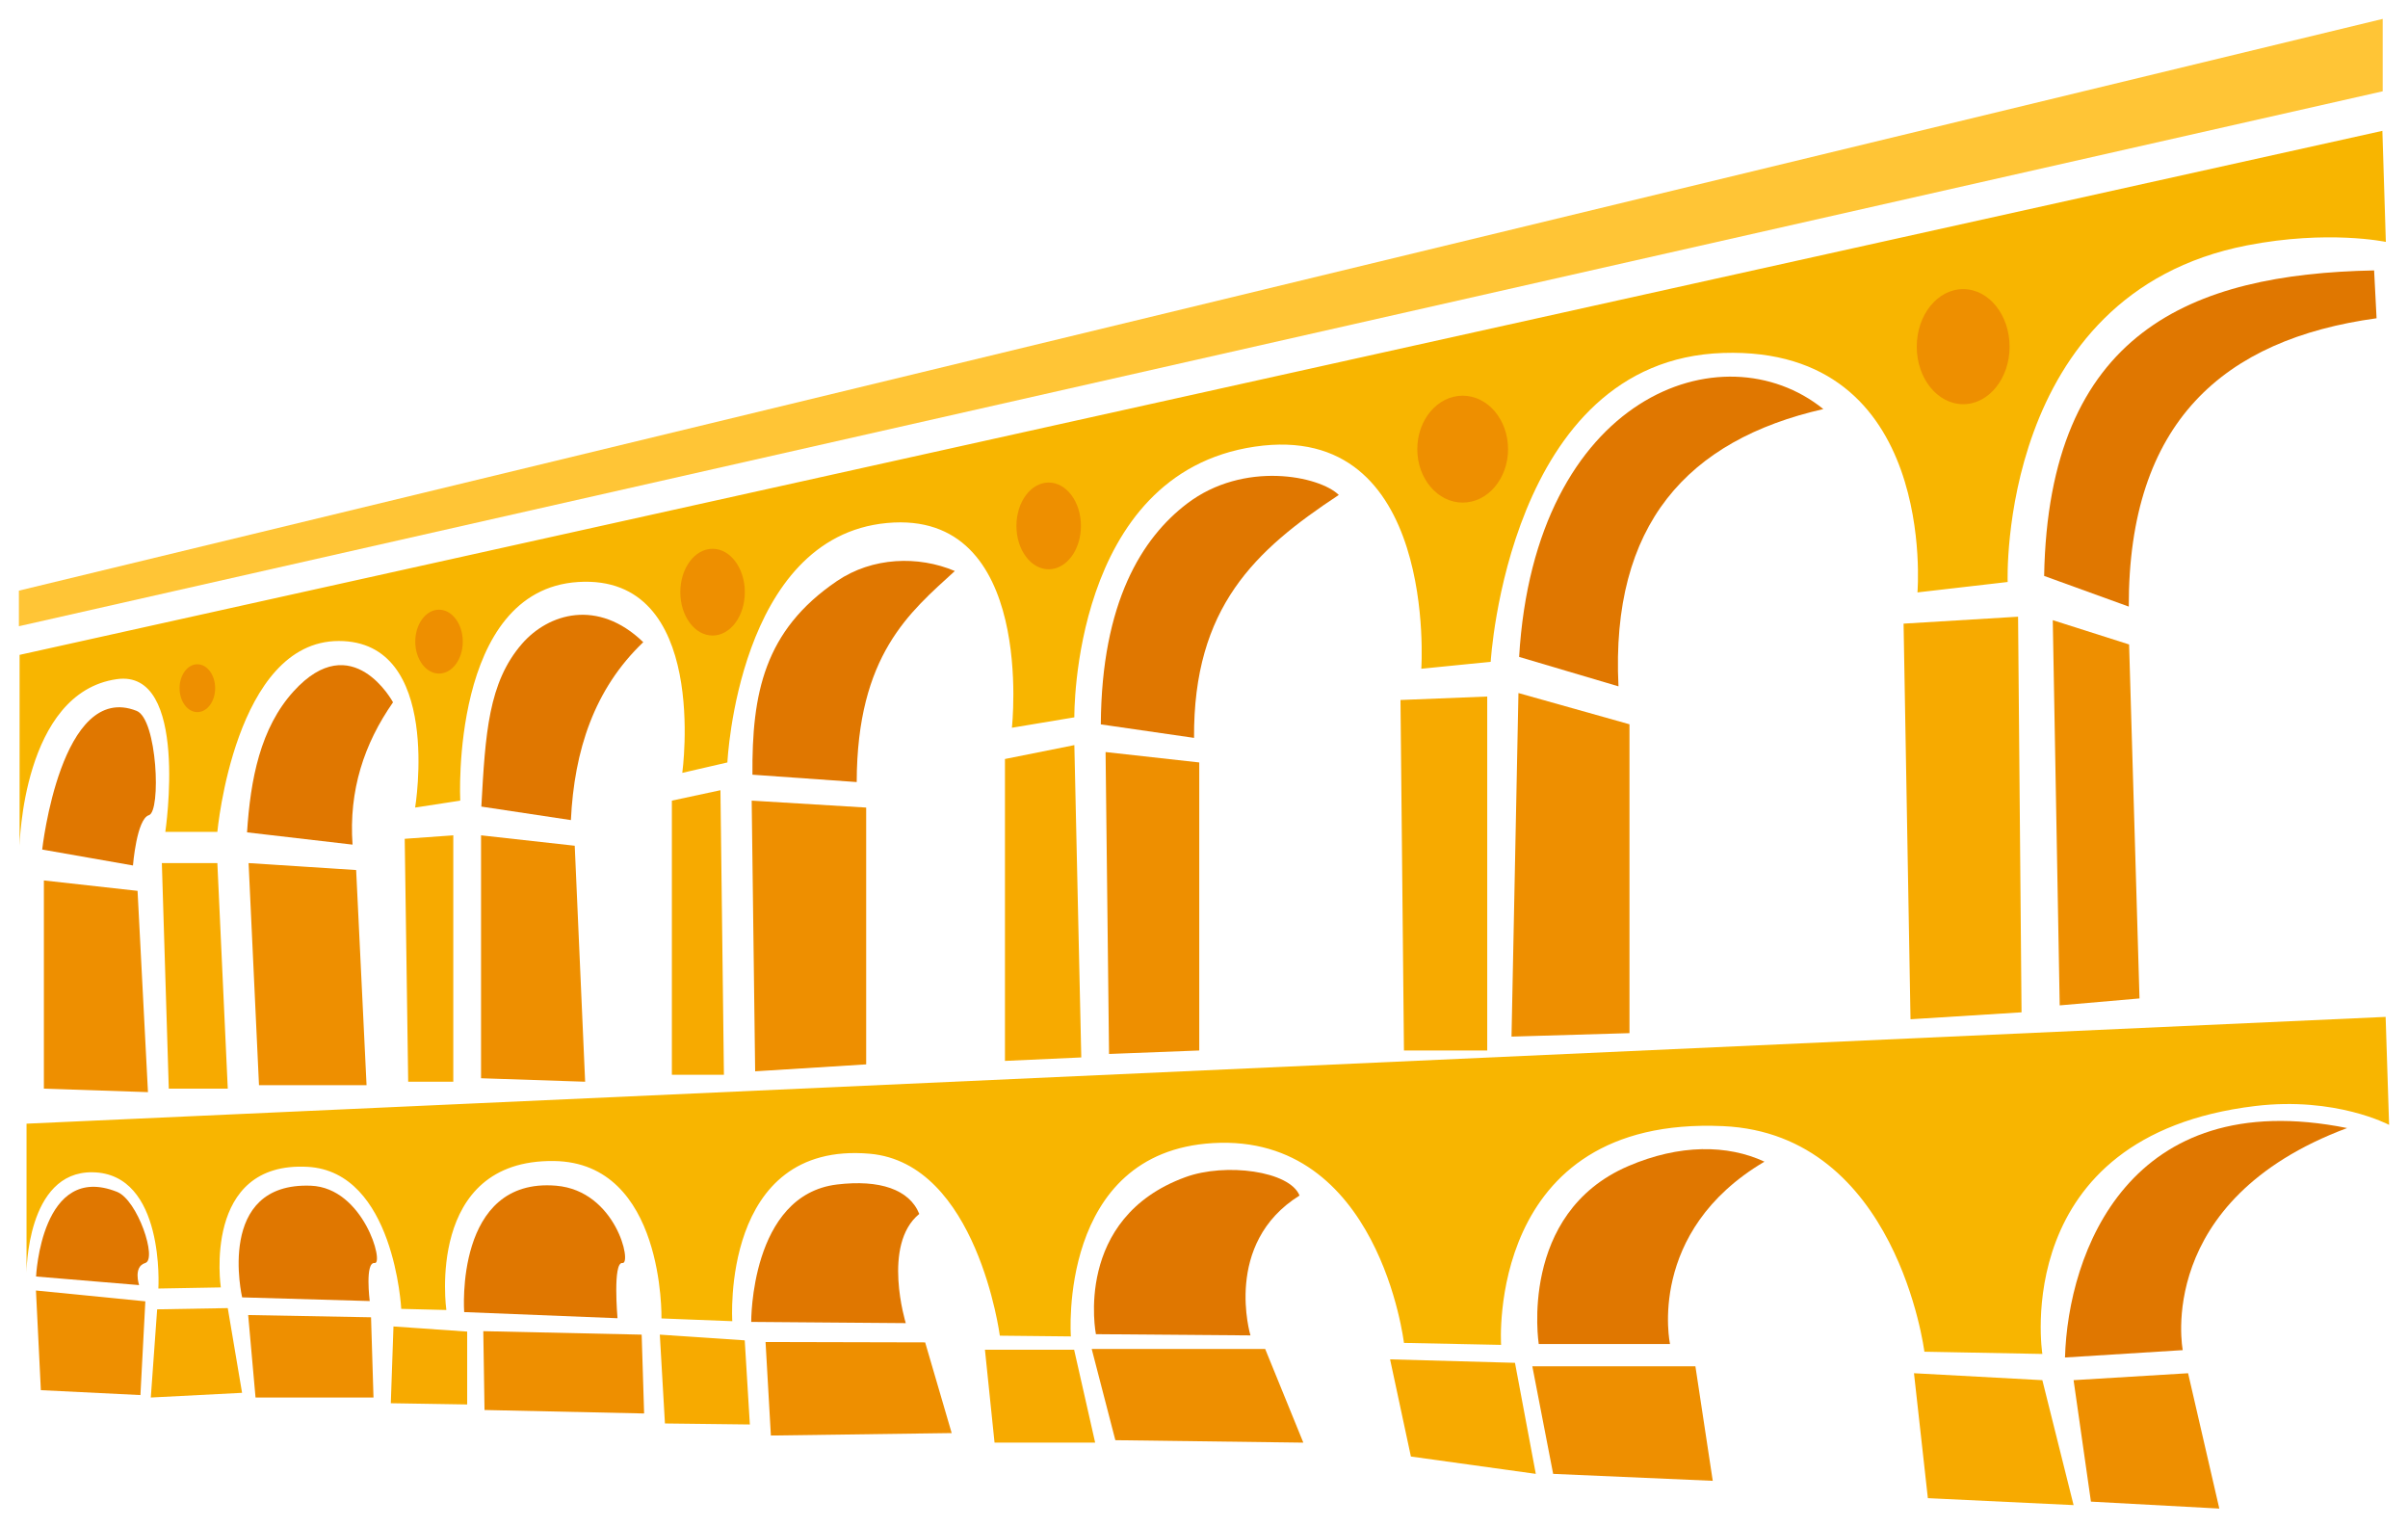 <?xml version="1.0" encoding="UTF-8" standalone="no"?>
<!-- Created with Inkscape (http://www.inkscape.org/) -->

<svg
   xmlns:dc="http://purl.org/dc/elements/1.1/"
   xmlns:cc="http://creativecommons.org/ns#"
   xmlns:rdf="http://www.w3.org/1999/02/22-rdf-syntax-ns#"
   xmlns:svg="http://www.w3.org/2000/svg"
   xmlns="http://www.w3.org/2000/svg"
   xmlns:sodipodi="http://sodipodi.sourceforge.net/DTD/sodipodi-0.dtd"
   xmlns:inkscape="http://www.inkscape.org/namespaces/inkscape"
   width="701.08"
   height="444.621"
   id="svg2"
   version="1.1"
   inkscape:version="0.48.4 r9939"
   sodipodi:docname="arcos-da-lapa.svg">
  <defs
     id="defs4" />
  <sodipodi:namedview
     id="base"
     pagecolor="#ffffff"
     bordercolor="#666666"
     borderopacity="1.0"
     inkscape:pageopacity="0.0"
     inkscape:pageshadow="2"
     inkscape:zoom="0.7"
     inkscape:cx="227.76205"
     inkscape:cy="174.14492"
     inkscape:document-units="px"
     inkscape:current-layer="layer1"
     showgrid="false"
     inkscape:window-width="1024"
     inkscape:window-height="713"
     inkscape:window-x="0"
     inkscape:window-y="30"
     inkscape:window-maximized="1"
     fit-margin-top="5"
     fit-margin-left="5"
     fit-margin-right="5"
     fit-margin-bottom="5" />
  <g
     inkscape:label="Layer 1"
     inkscape:groupmode="layer"
     id="layer1"
     transform="translate(56.214,-35.434)">
    <path
       style="fill:#ffc536;stroke:none;stroke-width:1px;stroke-linecap:butt;stroke-linejoin:miter;stroke-opacity:1;fill-opacity:1"
       d="m -50.714,217.719 0,-10.357 L 637.5,40.934 l 0,21.071 z"
       id="path3031"
       inkscape:connector-curvature="0"
       sodipodi:nodetypes="ccccc" />
    <path
       style="fill:#f8b500;stroke:none;stroke-width:1;stroke-linecap:butt;stroke-linejoin:miter;stroke-miterlimit:4;stroke-opacity:1;stroke-dasharray:none;fill-opacity:1"
       d="M -50.508,226.057 637.406,73.524 l 1.01,32.325 c 0,0 -16.836,-3.573 -40.406,1.01 -72.731,14.142 -69.701,97.985 -69.701,97.985 l -26.264,3.03 c 0,0 6.061,-71.721 -56.569,-69.701 -62.629,2.02 -67.68,89.904 -67.68,89.904 l -20.203,2.02 c 0,0 4.938,-72.525 -48.487,-64.65 -53.439,7.878 -52.528,78.792 -52.528,78.792 L 238.396,247.271 c 0,0 7.071,-63.64 -36.365,-59.599 -43.437,4.041 -46.467,69.701 -46.467,69.701 l -13.132,3.03 c 0,0 8.059,-57.96 -30.305,-55.558 -37.326,2.337 -34.345,63.64 -34.345,63.64 l -13.132,2.02 c 0,0 8.081,-48.487 -22.223,-48.487 -30.305,0 -35.355,55.558 -35.355,55.558 l -15.152,0 c 0,0 7.071,-47.477 -14.142,-44.447 -27.459,3.923 -28.284,48.487 -28.284,48.487 z"
       id="path3033"
       inkscape:connector-curvature="0"
       sodipodi:nodetypes="cccsccsccsccsccsccsccscc" />
    <path
       style="fill:#ee8f00;stroke:none;stroke-width:1;stroke-linecap:butt;stroke-linejoin:miter;stroke-miterlimit:4;stroke-opacity:1;stroke-dasharray:none;fill-opacity:1"
       d="m -43.437,291.717 27.274,3.03 3.03,58.589 -30.305,-1.01 z"
       id="path3035"
       inkscape:connector-curvature="0"
       sodipodi:nodetypes="ccccc" />
    <path
       style="fill:#f7aa00;stroke:none;stroke-width:1;stroke-linecap:butt;stroke-linejoin:miter;stroke-miterlimit:4;stroke-opacity:1;stroke-dasharray:none;fill-opacity:1"
       d="m -9.091,286.667 16.162,0 3.03,65.66 -17.173,0 z"
       id="path3037"
       inkscape:connector-curvature="0" />
    <path
       style="fill:#ee8f00;stroke:none;stroke-width:1;stroke-linecap:butt;stroke-linejoin:miter;stroke-miterlimit:4;stroke-opacity:1;stroke-dasharray:none;fill-opacity:1"
       d="m 16.162,286.667 31.315,2.02 3.03,62.629 -31.315,-1e-5 z"
       id="path3039"
       inkscape:connector-curvature="0"
       sodipodi:nodetypes="ccccc" />
    <path
       style="fill:#f7aa00;stroke:none;stroke-width:1;stroke-linecap:butt;stroke-linejoin:miter;stroke-miterlimit:4;stroke-opacity:1;stroke-dasharray:none;fill-opacity:1"
       d="m 61.619,279.595 14.142,-1.01 0,71.721 -13.132,0 z"
       id="path3041"
       inkscape:connector-curvature="0"
       sodipodi:nodetypes="ccccc" />
    <path
       style="fill:#ee8f00;stroke:none;stroke-width:1;stroke-linecap:butt;stroke-linejoin:miter;stroke-miterlimit:4;stroke-opacity:1;stroke-dasharray:none;fill-opacity:1"
       d="m 83.843,278.585 27.274,3.03 3.03,68.69 -30.305,-1.01 z"
       id="path3043"
       inkscape:connector-curvature="0" />
    <path
       style="fill:#f7aa00;stroke:none;stroke-width:1;stroke-linecap:butt;stroke-linejoin:miter;stroke-miterlimit:4;stroke-opacity:1;stroke-dasharray:none;fill-opacity:1"
       d="m 139.401,268.484 14.142,-3.03 1.01,82.833 -15.152,0 z"
       id="path3045"
       inkscape:connector-curvature="0"
       sodipodi:nodetypes="ccccc" />
    <path
       style="fill:#ee8f00;stroke:none;stroke-width:1;stroke-linecap:butt;stroke-linejoin:miter;stroke-miterlimit:4;stroke-opacity:1;stroke-dasharray:none;fill-opacity:1"
       d="m 162.635,268.484 33.335,2.02 0,74.751 -32.325,2.02 z"
       id="path3047"
       inkscape:connector-curvature="0"
       sodipodi:nodetypes="ccccc" />
    <path
       style="fill:#f7aa00;stroke:none;stroke-width:1;stroke-linecap:butt;stroke-linejoin:miter;stroke-miterlimit:4;stroke-opacity:1;stroke-dasharray:none;fill-opacity:1"
       d="m 236.376,256.362 20.203,-4.041 2.02,90.914 -22.223,1.01 z"
       id="path3049"
       inkscape:connector-curvature="0"
       sodipodi:nodetypes="ccccc" />
    <path
       style="fill:#ee8f00;stroke:none;stroke-width:1;stroke-linecap:butt;stroke-linejoin:miter;stroke-miterlimit:4;stroke-opacity:1;stroke-dasharray:none;fill-opacity:1"
       d="m 265.67,254.342 27.274,3.03 0,83.843 -26.264,1.01 z"
       id="path3051"
       inkscape:connector-curvature="0"
       sodipodi:nodetypes="ccccc" />
    <path
       style="fill:#f7aa00;stroke:none;stroke-width:1;stroke-linecap:butt;stroke-linejoin:miter;stroke-miterlimit:4;stroke-opacity:1;stroke-dasharray:none;fill-opacity:1"
       d="m 351.533,239.189 25.254,-1.01 0,103.036 -24.244,0 z"
       id="path3053"
       inkscape:connector-curvature="0"
       sodipodi:nodetypes="ccccc" />
    <path
       style="fill:#ee8f00;stroke:none;stroke-width:1;stroke-linecap:butt;stroke-linejoin:miter;stroke-miterlimit:4;stroke-opacity:1;stroke-dasharray:none;fill-opacity:1"
       d="m 385.878,237.169 32.325,9.091 0,89.904 -34.345,1.01 z"
       id="path3055"
       inkscape:connector-curvature="0"
       sodipodi:nodetypes="ccccc" />
    <path
       style="fill:#f7aa00;stroke:none;stroke-width:1;stroke-linecap:butt;stroke-linejoin:miter;stroke-miterlimit:4;stroke-opacity:1;stroke-dasharray:none;fill-opacity:1"
       d="m 498.005,216.966 33.335,-2.02 1.01,115.157 -32.325,2.02 z"
       id="path3057"
       inkscape:connector-curvature="0"
       sodipodi:nodetypes="ccccc" />
    <path
       style="fill:#ee8f00;stroke:none;stroke-width:1;stroke-linecap:butt;stroke-linejoin:miter;stroke-miterlimit:4;stroke-opacity:1;stroke-dasharray:none;fill-opacity:1"
       d="m 541.442,215.956 22.223,7.071 3.03,103.036 -23.234,2.02 z"
       id="path3059"
       inkscape:connector-curvature="0" />
    <path
       sodipodi:nodetypes="cccsccsccsccsccsccsccscc"
       inkscape:connector-curvature="0"
       id="path3061"
       d="m -48.487,362.517 686.842,-31.082 1.01,31.434 c 0,0 -15.573,-8.304 -38.978,-5.493 -72.027,8.65 -61.976,72.168 -61.976,72.168 l -34.345,-0.651 c 0,0 -7.965,-63.378 -58.589,-65.663 -69.149,-3.121 -64.65,63.672 -64.65,63.672 l -28.284,-0.578 c 0,0 -7.23,-60.951 -55.558,-58.159 -45.344,2.62 -41.416,56.277 -41.416,56.277 l -20.683,-0.217 c 0,0 -6.591,-50.255 -37.906,-52.963 -43.433,-3.756 -39.988,48.748 -39.988,48.748 l -20.621,-0.805 c 0,0 0.988,-45.409 -31.315,-45.819 -37.573,-0.477 -31.315,43.363 -31.315,43.363 l -13.132,-0.325 c 0,0 -2.02,-39.973 -27.274,-41.345 -30.739,-1.671 -25.254,35.101 -25.254,35.101 l -18.183,0.324 c 0,0 2.032,-33.545 -19.193,-33.841 -19.245,-0.268 -19.193,29.293 -19.193,29.293 z"
       style="fill:#f8b500;stroke:none;stroke-width:1;stroke-linecap:butt;stroke-linejoin:miter;stroke-miterlimit:4;stroke-opacity:1;stroke-dasharray:none;fill-opacity:1" />
    <path
       style="fill:#f7aa00;stroke:none;stroke-width:1;stroke-linecap:butt;stroke-linejoin:miter;stroke-miterlimit:4;stroke-opacity:1;stroke-dasharray:none;fill-opacity:1"
       d="m -10.459,416.558 -1.847,25.672 26.57,-1.367 -4.163,-24.662 z"
       id="path3082"
       inkscape:connector-curvature="0"
       sodipodi:nodetypes="ccccc" />
    <path
       style="fill:#ee8f00;stroke:none;stroke-width:1;stroke-linecap:butt;stroke-linejoin:miter;stroke-miterlimit:4;stroke-opacity:1;stroke-dasharray:none;fill-opacity:1"
       d="m 16.04,418.221 2.143,24.009 34.345,0 -0.714,-23.356 z"
       id="path3084"
       inkscape:connector-curvature="0"
       sodipodi:nodetypes="ccccc" />
    <path
       style="fill:#f7aa00;stroke:none;stroke-width:1;stroke-linecap:butt;stroke-linejoin:miter;stroke-miterlimit:4;stroke-opacity:1;stroke-dasharray:none;fill-opacity:1"
       d="m 58.344,421.547 -0.776,22.346 22.234,0.357 0,-21.213 z"
       id="path3086"
       inkscape:connector-curvature="0"
       sodipodi:nodetypes="ccccc" />
    <path
       style="fill:#ee8f00;stroke:none;stroke-width:1;stroke-linecap:butt;stroke-linejoin:miter;stroke-miterlimit:4;stroke-opacity:1;stroke-dasharray:none;fill-opacity:1"
       d="m 84.496,422.915 0.357,22.948 46.467,1.01 -0.714,-22.948 z"
       id="path3088"
       inkscape:connector-curvature="0"
       sodipodi:nodetypes="ccccc" />
    <path
       style="fill:#f7aa00;stroke:none;stroke-width:1;stroke-linecap:butt;stroke-linejoin:miter;stroke-miterlimit:4;stroke-opacity:1;stroke-dasharray:none;fill-opacity:1"
       d="m 135.891,423.925 1.49,25.856 24.723,0.296 -1.49,-24.489 z"
       id="path3090"
       inkscape:connector-curvature="0"
       sodipodi:nodetypes="ccccc" />
    <path
       style="fill:#ee8f00;stroke:none;stroke-width:1;stroke-linecap:butt;stroke-linejoin:miter;stroke-miterlimit:4;stroke-opacity:1;stroke-dasharray:none;fill-opacity:1"
       d="m 166.675,426.068 1.551,27.223 52.64,-0.714 -7.724,-26.397 z"
       id="path3092"
       inkscape:connector-curvature="0"
       sodipodi:nodetypes="ccccc" />
    <path
       style="fill:#f7aa00;stroke:none;stroke-width:1;stroke-linecap:butt;stroke-linejoin:miter;stroke-miterlimit:4;stroke-opacity:1;stroke-dasharray:none;fill-opacity:1"
       d="m 230.549,428.322 2.796,27.04 29.294,0 -6.122,-27.04 z"
       id="path3094"
       inkscape:connector-curvature="0"
       sodipodi:nodetypes="ccccc" />
    <path
       style="fill:#ee8f00;stroke:none;stroke-width:1;stroke-linecap:butt;stroke-linejoin:miter;stroke-miterlimit:4;stroke-opacity:1;stroke-dasharray:none;fill-opacity:1"
       d="m 261.63,428.088 6.887,26.56 54.732,0.714 -11.112,-27.274 z"
       id="path3096"
       inkscape:connector-curvature="0"
       sodipodi:nodetypes="ccccc" />
    <path
       style="fill:#f7aa00;stroke:none;stroke-width:1;stroke-linecap:butt;stroke-linejoin:miter;stroke-miterlimit:4;stroke-opacity:1;stroke-dasharray:none;fill-opacity:1"
       d="m 348.503,431.118 6.061,28.284 36.365,5.051 -6.061,-32.325 z"
       id="path3098"
       inkscape:connector-curvature="0"
       sodipodi:nodetypes="ccccc" />
    <path
       style="fill:#ee8f00;stroke:none;stroke-width:1;stroke-linecap:butt;stroke-linejoin:miter;stroke-miterlimit:4;stroke-opacity:1;stroke-dasharray:none;fill-opacity:1"
       d="m 389.919,433.139 6.061,31.315 46.467,2.02 -5.051,-33.335 z"
       id="path3100"
       inkscape:connector-curvature="0"
       sodipodi:nodetypes="ccccc" />
    <path
       style="fill:#f7aa00;stroke:none;stroke-width:1;stroke-linecap:butt;stroke-linejoin:miter;stroke-miterlimit:4;stroke-opacity:1;stroke-dasharray:none;fill-opacity:1"
       d="m 501.036,435.159 4.041,36.365 42.426,2.02 -9.091,-36.365 z"
       id="path3102"
       inkscape:connector-curvature="0"
       sodipodi:nodetypes="ccccc" />
    <path
       style="fill:#ee8f00;stroke:none;stroke-width:1;stroke-linecap:butt;stroke-linejoin:miter;stroke-miterlimit:4;stroke-opacity:1;stroke-dasharray:none;fill-opacity:1"
       d="m 547.503,437.179 5.051,35.355 37.376,2.02 -9.091,-39.396 z"
       id="path3104"
       inkscape:connector-curvature="0"
       sodipodi:nodetypes="ccccc" />
    <path
       style="fill:#e07700;stroke:none;stroke-width:1;stroke-linecap:butt;stroke-linejoin:miter;stroke-miterlimit:4;stroke-opacity:1;stroke-dasharray:none;fill-opacity:1"
       d="m 14.286,413.076 37.143,1.071 c 0,0 -1.429,-11.429 1.429,-11.071 2.857,0.357 -3.209,-21.909 -18.571,-22.5 -27.857,-1.071 -20,32.5 -20,32.5 z"
       id="path3106"
       inkscape:connector-curvature="0"
       sodipodi:nodetypes="ccssc" />
    <path
       sodipodi:nodetypes="ccssc"
       inkscape:connector-curvature="0"
       id="path3108"
       d="m 78.929,417.362 44.643,1.786 c 0,0 -1.429,-16.429 1.429,-16.071 2.857,0.357 -1.84,-21.025 -19.286,-22.5 -29.674,-2.509 -26.786,36.786 -26.786,36.786 z"
       style="fill:#e07700;stroke:none;stroke-width:1;stroke-linecap:butt;stroke-linejoin:miter;stroke-miterlimit:4;stroke-opacity:1;stroke-dasharray:none;fill-opacity:1" />
    <path
       style="fill:#e07700;stroke:none;stroke-width:1;stroke-linecap:butt;stroke-linejoin:miter;stroke-miterlimit:4;stroke-opacity:1;stroke-dasharray:none;fill-opacity:1"
       d="m 162.5,420.219 45,0.357 c 0,0 -7.037,-22.829 3.929,-31.786 -2.857,-7.143 -11.569,-10.052 -23.929,-8.571 -25.299,3.03 -25,40 -25,40 z"
       id="path3110"
       inkscape:connector-curvature="0"
       sodipodi:nodetypes="cccsc" />
    <path
       sodipodi:nodetypes="cccsc"
       inkscape:connector-curvature="0"
       id="path3112"
       d="m 262.857,423.791 45,0.357 c 0,0 -8.108,-26.757 14.286,-40.714 -2.857,-7.143 -21.52,-9.621 -33.214,-5.357 -32.799,11.958 -26.071,45.714 -26.071,45.714 z"
       style="fill:#e07700;stroke:none;stroke-width:1;stroke-linecap:butt;stroke-linejoin:miter;stroke-miterlimit:4;stroke-opacity:1;stroke-dasharray:none;fill-opacity:1" />
    <path
       style="fill:#e07700;stroke:none;stroke-width:1;stroke-linecap:butt;stroke-linejoin:miter;stroke-miterlimit:4;stroke-opacity:1;stroke-dasharray:none;fill-opacity:1"
       d="M 391.786,426.648 430,426.648 c 0,0 -7.037,-32.686 27.5,-53.071 -10.714,-5 -24.734,-5.121 -39.643,1.286 -32.075,13.783 -26.071,51.786 -26.071,51.786 z"
       id="path3114"
       inkscape:connector-curvature="0"
       sodipodi:nodetypes="cccsc" />
    <path
       style="fill:#e07700;stroke:none;stroke-width:1;stroke-linecap:butt;stroke-linejoin:miter;stroke-miterlimit:4;stroke-opacity:1;stroke-dasharray:none;fill-opacity:1"
       d="m 545,430.576 34.286,-2.143 c 0,0 -8.571,-43.571 47.857,-64.643 C 563.612,351.039 545.879,400.179 545,430.576 z"
       id="path3116"
       inkscape:connector-curvature="0"
       sodipodi:nodetypes="cccc" />
    <path
       style="fill:#e07700;stroke:none;stroke-width:1;stroke-linecap:butt;stroke-linejoin:miter;stroke-miterlimit:4;stroke-opacity:1;stroke-dasharray:none;fill-opacity:1"
       d="m 538.929,203.076 24.643,8.929 c -0.111,-53.677 27.553,-77.806 72.143,-83.929 L 635,114.148 c -53.292,1.027 -94.789,17.924 -96.071,88.929 z"
       id="path3118"
       inkscape:connector-curvature="0"
       sodipodi:nodetypes="ccccc" />
    <path
       style="fill:#e07700;stroke:none;stroke-width:1;stroke-linecap:butt;stroke-linejoin:miter;stroke-miterlimit:4;stroke-opacity:1;stroke-dasharray:none;fill-opacity:1"
       d="M 386.071,226.648 415,235.219 c -2.317,-47.085 20.087,-71.696 59.643,-80.714 -29.324,-23.645 -84.049,-4.021 -88.571,72.143 z"
       id="path3120"
       inkscape:connector-curvature="0"
       sodipodi:nodetypes="cccc" />
    <path
       style="fill:#e07700;stroke:none;stroke-width:1;stroke-linecap:butt;stroke-linejoin:miter;stroke-miterlimit:4;stroke-opacity:1;stroke-dasharray:none;fill-opacity:1"
       d="m 264.286,246.291 27.143,3.929 c -0.233,-38.092 17.824,-54.675 42.143,-70.714 -5.58,-5.502 -27.62,-10.104 -44.209,2.541 -13.029,9.932 -24.871,28.611 -25.076,64.245 z"
       id="path3122"
       inkscape:connector-curvature="0"
       sodipodi:nodetypes="cccsc" />
    <path
       style="fill:#e07700;stroke:none;stroke-width:1;stroke-linecap:butt;stroke-linejoin:miter;stroke-miterlimit:4;stroke-opacity:1;stroke-dasharray:none;fill-opacity:1"
       d="m 162.857,260.934 30.357,2.143 c 0.094,-37.047 15.479,-49.451 28.571,-61.429 -10.637,-4.513 -24,-4.086 -34.323,2.92 -21.256,14.426 -24.769,32.825 -24.606,56.366 z"
       id="path3124"
       inkscape:connector-curvature="0"
       sodipodi:nodetypes="cccsc" />
    <path
       style="fill:#e07700;stroke:none;stroke-width:1;stroke-linecap:butt;stroke-linejoin:miter;stroke-miterlimit:4;stroke-opacity:1;stroke-dasharray:none;fill-opacity:1"
       d="M 83.929,270.219 110,274.148 c 0.971,-20.288 6.79,-38.153 21.071,-51.786 -13.247,-12.804 -27.647,-8.345 -35.304,0.463 -9.787,11.259 -10.664,26.053 -11.839,47.394 z"
       id="path3126"
       inkscape:connector-curvature="0"
       sodipodi:nodetypes="cccsc" />
    <path
       style="fill:#e07700;stroke:none;stroke-width:1;stroke-linecap:butt;stroke-linejoin:miter;stroke-miterlimit:4;stroke-opacity:1;stroke-dasharray:none;fill-opacity:1"
       d="M -43.929,282.719 -17.5,287.362 c 0,0 1.071,-13.571 4.643,-14.643 3.571,-1.071 2.434,-27.965 -3.571,-30.357 -22.058,-8.787 -27.5,40.357 -27.5,40.357 z"
       id="path3128"
       inkscape:connector-curvature="0"
       sodipodi:nodetypes="ccssc" />
    <path
       style="fill:#e07700;stroke:none;stroke-width:1;stroke-linecap:butt;stroke-linejoin:miter;stroke-miterlimit:4;stroke-opacity:1;stroke-dasharray:none;fill-opacity:1"
       d="m 15.714,277.719 30.714,3.571 c -1.123,-15.83 3.392,-29.405 11.786,-41.429 0,0 -11.834,-22.025 -28.929,-3.214 -9.697,10.671 -12.583,25.613 -13.571,41.071 z"
       id="path3130"
       inkscape:connector-curvature="0"
       sodipodi:nodetypes="cccsc" />
    <path
       sodipodi:type="arc"
       style="fill:#ee8f00;stroke:none;stroke-width:1;stroke-linejoin:round;stroke-miterlimit:4;stroke-opacity:1;stroke-dasharray:none;fill-opacity:1"
       id="path3902"
       sodipodi:cx="2.6785715"
       sodipodi:cy="237.54076"
       sodipodi:rx="5.1785712"
       sodipodi:ry="6.9642859"
       d="m 7.857,237.541 c 0,3.846 -2.319,6.964 -5.179,6.964 -2.86,0 -5.179,-3.118 -5.179,-6.964 0,-3.846 2.319,-6.964 5.179,-6.964 2.86,0 5.179,3.118 5.179,6.964 z"
       transform="translate(-1.429,-1.786)" />
    <path
       transform="matrix(1.335,0,0,1.335,68.031,-94.916)"
       d="m 7.857,237.541 c 0,3.846 -2.319,6.964 -5.179,6.964 -2.86,0 -5.179,-3.118 -5.179,-6.964 0,-3.846 2.319,-6.964 5.179,-6.964 2.86,0 5.179,3.118 5.179,6.964 z"
       sodipodi:ry="6.9642859"
       sodipodi:rx="5.1785712"
       sodipodi:cy="237.54076"
       sodipodi:cx="2.6785715"
       id="path3906"
       style="fill:#ee8f00;stroke:none;stroke-width:0.749;stroke-linejoin:round;stroke-miterlimit:4;stroke-opacity:1;stroke-dasharray:none;fill-opacity:1"
       sodipodi:type="arc" />
    <path
       sodipodi:type="arc"
       style="fill:#ee8f00;stroke:none;stroke-width:0.551;stroke-linejoin:round;stroke-miterlimit:4;stroke-opacity:1;stroke-dasharray:none;fill-opacity:1"
       id="path3908"
       sodipodi:cx="2.6785715"
       sodipodi:cy="237.54076"
       sodipodi:rx="5.1785712"
       sodipodi:ry="6.9642859"
       d="m 7.857,237.541 c 0,3.846 -2.319,6.964 -5.179,6.964 -2.86,0 -5.179,-3.118 -5.179,-6.964 0,-3.846 2.319,-6.964 5.179,-6.964 2.86,0 5.179,3.118 5.179,6.964 z"
       transform="matrix(1.813,0,0,1.813,146.393,-222.858)" />
    <path
       transform="matrix(1.813,0,0,1.813,244.25,-242.144)"
       d="m 7.857,237.541 c 0,3.846 -2.319,6.964 -5.179,6.964 -2.86,0 -5.179,-3.118 -5.179,-6.964 0,-3.846 2.319,-6.964 5.179,-6.964 2.86,0 5.179,3.118 5.179,6.964 z"
       sodipodi:ry="6.9642859"
       sodipodi:rx="5.1785712"
       sodipodi:cy="237.54076"
       sodipodi:cx="2.6785715"
       id="path3910"
       style="fill:#ee8f00;stroke:none;stroke-width:0.551;stroke-linejoin:round;stroke-miterlimit:4;stroke-opacity:1;stroke-dasharray:none;fill-opacity:1"
       sodipodi:type="arc" />
    <path
       sodipodi:type="arc"
       style="fill:#ee8f00;stroke:none;stroke-width:0.419;stroke-linejoin:round;stroke-miterlimit:4;stroke-opacity:1;stroke-dasharray:none;fill-opacity:1"
       id="path3912"
       sodipodi:cx="2.6785715"
       sodipodi:cy="237.54076"
       sodipodi:rx="5.1785712"
       sodipodi:ry="6.9642859"
       d="m 7.857,237.541 c 0,3.846 -2.319,6.964 -5.179,6.964 -2.86,0 -5.179,-3.118 -5.179,-6.964 0,-3.846 2.319,-6.964 5.179,-6.964 2.86,0 5.179,3.118 5.179,6.964 z"
       transform="matrix(2.551,0,0,2.234,362.81,-364.493)" />
    <path
       transform="matrix(2.609,0,0,2.405,508.37,-434.945)"
       d="m 7.857,237.541 c 0,3.846 -2.319,6.964 -5.179,6.964 -2.86,0 -5.179,-3.118 -5.179,-6.964 0,-3.846 2.319,-6.964 5.179,-6.964 2.86,0 5.179,3.118 5.179,6.964 z"
       sodipodi:ry="6.9642859"
       sodipodi:rx="5.1785712"
       sodipodi:cy="237.54076"
       sodipodi:cx="2.6785715"
       id="path3914"
       style="fill:#ee8f00;stroke:none;stroke-width:0.399;stroke-linejoin:round;stroke-miterlimit:4;stroke-opacity:1;stroke-dasharray:none;fill-opacity:1"
       sodipodi:type="arc" />
    <path
       sodipodi:nodetypes="ccssc"
       inkscape:connector-curvature="0"
       id="path3948"
       d="m -45.714,407.005 30,2.5 c 0,0 -1.786,-5.357 1.786,-6.429 3.571,-1.071 -2.209,-18.322 -8.214,-20.714 -22.058,-8.787 -23.571,24.643 -23.571,24.643 z"
       style="fill:#e07700;stroke:none;stroke-width:1;stroke-linecap:butt;stroke-linejoin:miter;stroke-miterlimit:4;stroke-opacity:1;stroke-dasharray:none;fill-opacity:1" />
    <path
       sodipodi:nodetypes="ccccc"
       inkscape:connector-curvature="0"
       id="path3950"
       d="m -45.746,411.078 1.429,29.009 28.988,1.429 1.429,-27.285 z"
       style="fill:#ee8f00;stroke:none;stroke-width:1;stroke-linecap:butt;stroke-linejoin:miter;stroke-miterlimit:4;stroke-opacity:1;stroke-dasharray:none;fill-opacity:1" />
  </g>
</svg>
